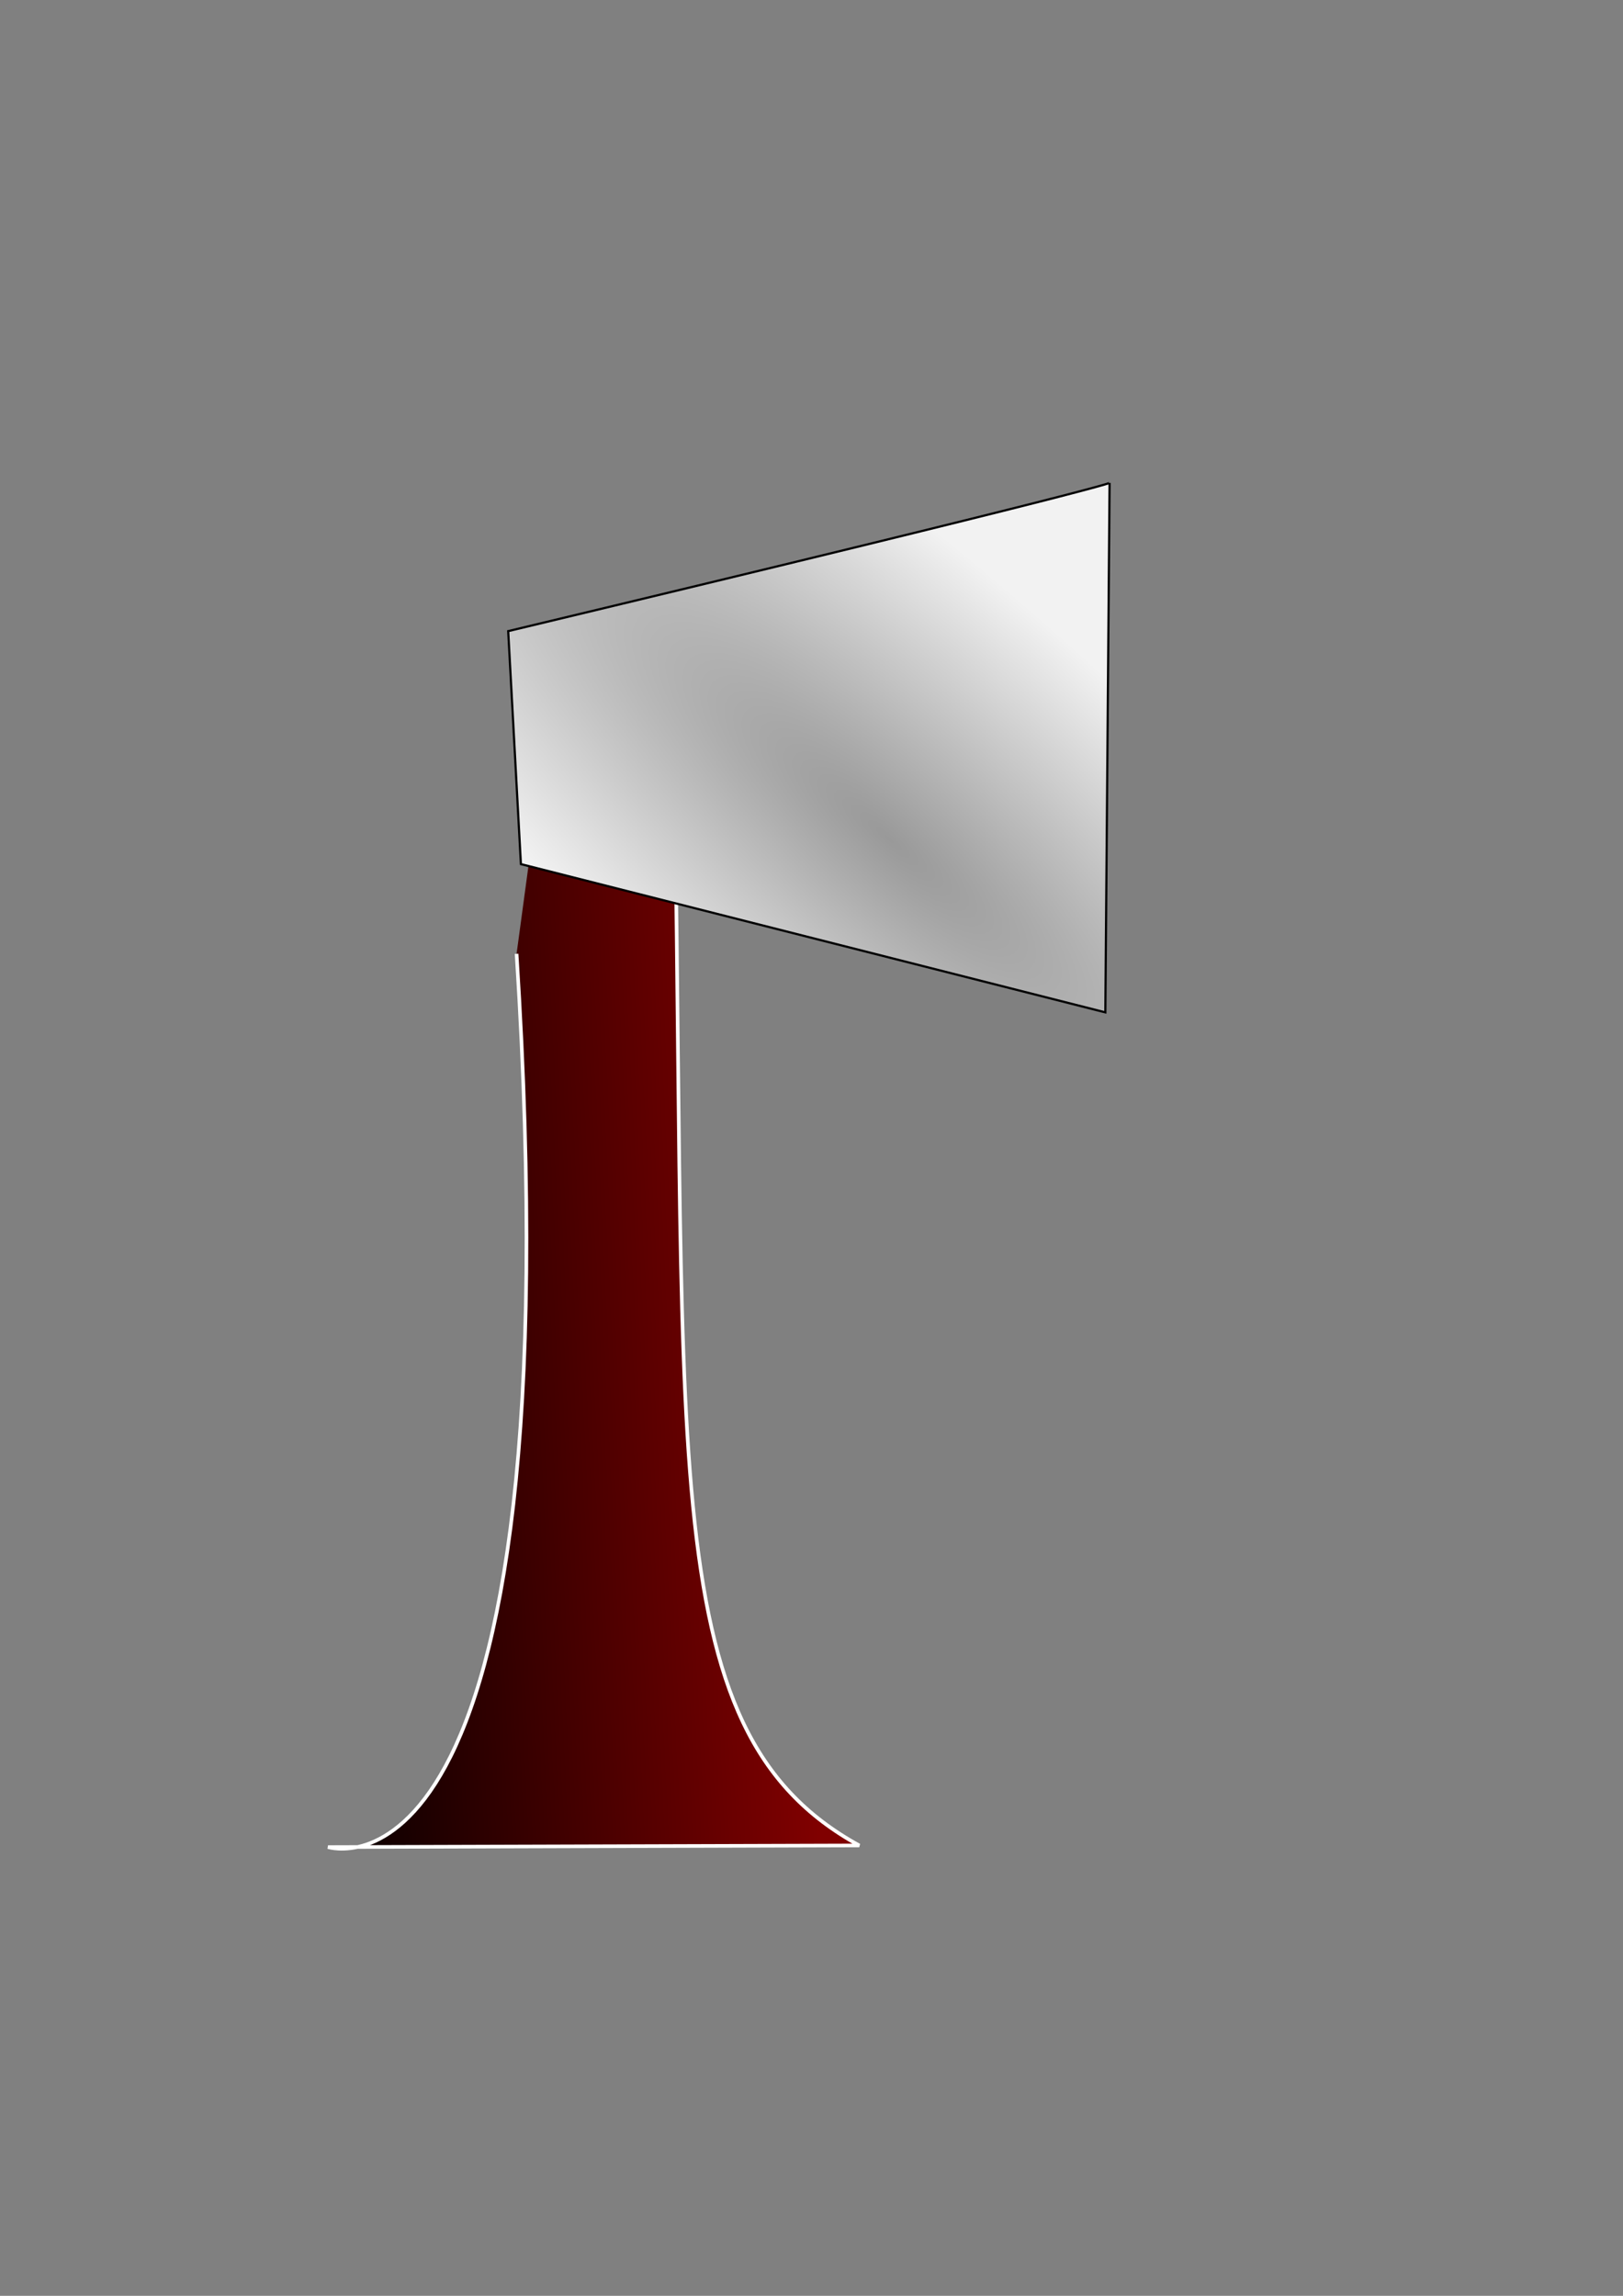<?xml version="1.0" encoding="UTF-8" standalone="no"?>
<!-- Created with Inkscape (http://www.inkscape.org/) -->
<svg
   xmlns:dc="http://purl.org/dc/elements/1.1/"
   xmlns:cc="http://creativecommons.org/ns#"
   xmlns:rdf="http://www.w3.org/1999/02/22-rdf-syntax-ns#"
   xmlns:svg="http://www.w3.org/2000/svg"
   xmlns="http://www.w3.org/2000/svg"
   xmlns:xlink="http://www.w3.org/1999/xlink"
   xmlns:sodipodi="http://sodipodi.sourceforge.net/DTD/sodipodi-0.dtd"
   xmlns:inkscape="http://www.inkscape.org/namespaces/inkscape"
   width="744.094"
   height="1052.362"
   id="svg2"
   sodipodi:version="0.32"
   inkscape:version="0.46"
   inkscape:export-filename="C:\Dev\projects\rubygame_movie_maker\samples\media\axe.png"
   inkscape:export-xdpi="24.959341"
   inkscape:export-ydpi="24.959341"
   sodipodi:docname="axe.svg"
   inkscape:output_extension="org.inkscape.output.svg.inkscape">
  <rect width="100%" height="100%" fill="#808080" stroke="none"/>
  <defs
     id="defs4">
    <linearGradient
       inkscape:collect="always"
       id="linearGradient2445">
      <stop
         style="stop-color:#000000;stop-opacity:1;"
         offset="0"
         id="stop2447" />
      <stop
         style="stop-color:#800000;stop-opacity:1"
         offset="1"
         id="stop2449" />
    </linearGradient>
    <linearGradient
       inkscape:collect="always"
       id="linearGradient2433">
      <stop
         style="stop-color:#999999;stop-opacity:1;"
         offset="0"
         id="stop2435" />
      <stop
         style="stop-color:#f2f2f2;stop-opacity:1"
         offset="1"
         id="stop2437" />
    </linearGradient>
    <linearGradient
       id="linearGradient2419">
      <stop
         style="stop-color:#800000;stop-opacity:1;"
         offset="0"
         id="stop2421" />
      <stop
         id="stop2427"
         offset="1"
         style="stop-color:#000000;stop-opacity:0.498;" />
      <stop
         style="stop-color:#800000;stop-opacity:0;"
         offset="1"
         id="stop2423" />
    </linearGradient>
    <inkscape:perspective
       sodipodi:type="inkscape:persp3d"
       inkscape:vp_x="0 : 526.18109 : 1"
       inkscape:vp_y="0 : 1000 : 0"
       inkscape:vp_z="744.09448 : 526.18109 : 1"
       inkscape:persp3d-origin="372.04724 : 350.78739 : 1"
       id="perspective10" />
    <radialGradient
       inkscape:collect="always"
       xlink:href="#linearGradient2433"
       id="radialGradient2443"
       cx="458.224"
       cy="343.497"
       fx="458.224"
       fy="343.497"
       r="138.356"
       gradientTransform="matrix(-2.414,-2.147,0.585,-0.658,1312.727,1594.35)"
       gradientUnits="userSpaceOnUse" />
    <linearGradient
       inkscape:collect="always"
       xlink:href="#linearGradient2445"
       id="linearGradient2453"
       x1="132.031"
       y1="677.628"
       x2="366.968"
       y2="665.978"
       gradientUnits="userSpaceOnUse" />
  </defs>
  <sodipodi:namedview
     id="base"
     pagecolor="#ffffff"
     bordercolor="#666666"
     borderopacity="1.0"
     gridtolerance="10000"
     guidetolerance="10"
     objecttolerance="10"
     inkscape:pageopacity="0.0"
     inkscape:pageshadow="2"
     inkscape:zoom="0.51503181"
     inkscape:cx="372.04724"
     inkscape:cy="470.7654"
     inkscape:document-units="px"
     inkscape:current-layer="layer1"
     showgrid="false"
     inkscape:window-width="1105"
     inkscape:window-height="747"
     inkscape:window-x="23"
     inkscape:window-y="57" />
  <g
     inkscape:label="Layer 1"
     inkscape:groupmode="layer"
     id="layer1">
    <path
       style="fill:url(#linearGradient2453);fill-opacity:1;fill-rule:evenodd;stroke:#ffffff;stroke-width:1.652px;stroke-linecap:butt;stroke-linejoin:miter;stroke-opacity:1"
       d="M 236.834,437.207 C 265.339,884.058 150.388,846.672 150.388,846.672 L 393.936,845.923 C 296.645,792.513 316.583,665.428 308.116,304.09 C 305.922,210.435 242.284,396.919 242.284,396.919"
       id="path2414"
       sodipodi:nodetypes="cccsc" />
    <path
       style="fill:url(#radialGradient2443);fill-opacity:1;fill-rule:evenodd;stroke:#000000;stroke-width:1px;stroke-linecap:butt;stroke-linejoin:miter;stroke-opacity:1"
       d="M 232.995,289.303 C 508.706,223.287 508.706,221.346 508.706,221.346 L 506.765,464.049 L 238.82,396.092 L 232.995,289.303 z"
       id="path2431" />
  </g>
</svg>
